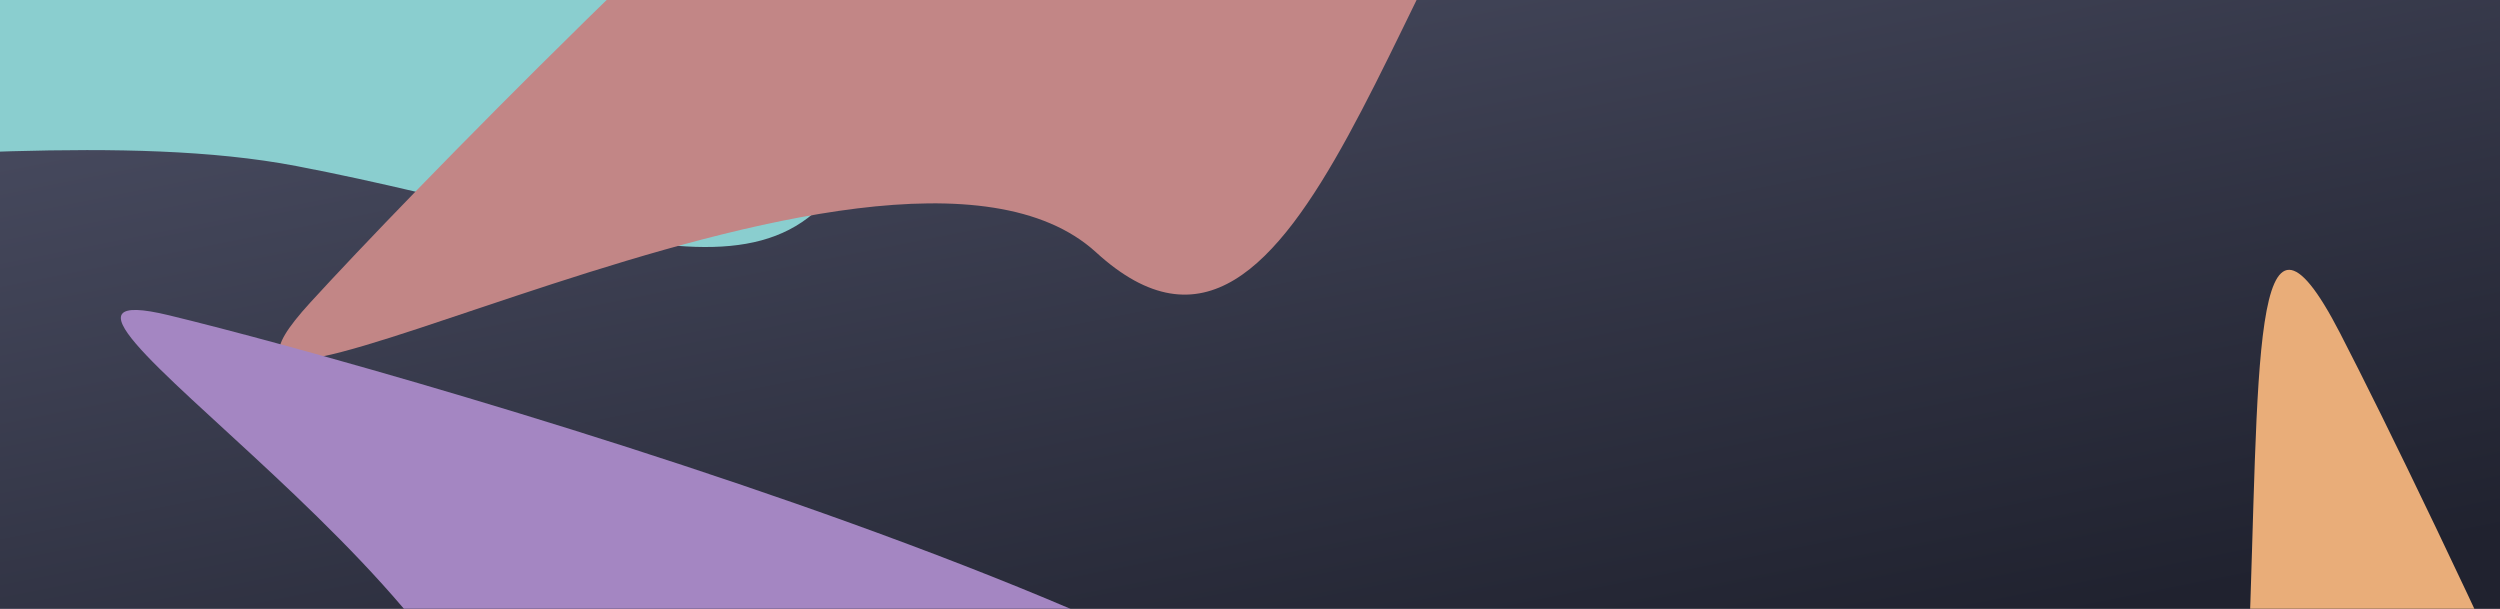 <svg width="1856" height="452" viewBox="0 0 1856 452" fill="none" xmlns="http://www.w3.org/2000/svg" preserveAspectRatio="none">
<g clip-path="url(#clip0_3369_25823)">
<rect width="1856" height="452" fill="url(#paint0_linear_3369_25823)"/>
<g filter="url(#filter0_f_3369_25823)">
<path d="M652.831 55.483C614.1 257.648 471.547 171.455 220.166 123.294C-31.215 75.133 -457.51 203.047 -418.778 0.882C-380.046 -201.283 -1094.69 -528.671 -843.313 -480.51C-591.932 -432.349 691.563 -146.682 652.831 55.483Z" fill="#8ACECF"/>
</g>
<g filter="url(#filter1_f_3369_25823)">
<path d="M1296.11 -566.49C1452.84 -423.174 1321.33 -367.772 1178.02 -211.037C1034.7 -54.302 970.479 330.658 813.745 187.342C657.01 44.025 87.068 381.306 230.385 224.571C373.701 67.836 1139.37 -709.806 1296.11 -566.49Z" fill="#C28686"/>
</g>
<g filter="url(#filter2_f_3369_25823)">
<path d="M1073.28 666.658C1034.19 828.771 946.225 759.372 784.112 720.289C621.999 681.207 332.982 783.065 372.064 620.952C411.147 458.839 -36.904 194.931 125.209 234.013C287.322 273.096 1112.36 504.545 1073.28 666.658Z" fill="#A486C2"/>
</g>
<g filter="url(#filter3_f_3369_25823)">
<path d="M2250.82 2001.72C1990.86 2135.85 1982.03 1939.5 1847.9 1679.54C1713.78 1419.58 1247.04 1152.92 1506.99 1018.79C1766.95 884.668 1603.12 -12.659 1737.25 247.3C1871.37 507.259 2510.78 1867.6 2250.82 2001.72Z" fill="#E9AD79"/>
</g>
</g>
<defs>
<filter id="filter0_f_3369_25823" x="-1247.03" y="-835.284" width="2250.72" height="1368.67" filterUnits="userSpaceOnUse" color-interpolation-filters="sRGB">
<feFlood flood-opacity="0" result="BackgroundImageFix"/>
<feBlend mode="normal" in="SourceGraphic" in2="BackgroundImageFix" result="shape"/>
<feGaussianBlur stdDeviation="175" result="effect1_foregroundBlur_3369_25823"/>
</filter>
<filter id="filter1_f_3369_25823" x="-142.518" y="-934.025" width="1859.6" height="1551.16" filterUnits="userSpaceOnUse" color-interpolation-filters="sRGB">
<feFlood flood-opacity="0" result="BackgroundImageFix"/>
<feBlend mode="normal" in="SourceGraphic" in2="BackgroundImageFix" result="shape"/>
<feGaussianBlur stdDeviation="175" result="effect1_foregroundBlur_3369_25823"/>
</filter>
<filter id="filter2_f_3369_25823" x="-310.283" y="-169.884" width="1784.9" height="1338.92" filterUnits="userSpaceOnUse" color-interpolation-filters="sRGB">
<feFlood flood-opacity="0" result="BackgroundImageFix"/>
<feBlend mode="normal" in="SourceGraphic" in2="BackgroundImageFix" result="shape"/>
<feGaussianBlur stdDeviation="200" result="effect1_foregroundBlur_3369_25823"/>
</filter>
<filter id="filter3_f_3369_25823" x="1029.55" y="-199.688" width="1682.8" height="2644.8" filterUnits="userSpaceOnUse" color-interpolation-filters="sRGB">
<feFlood flood-opacity="0" result="BackgroundImageFix"/>
<feBlend mode="normal" in="SourceGraphic" in2="BackgroundImageFix" result="shape"/>
<feGaussianBlur stdDeviation="200" result="effect1_foregroundBlur_3369_25823"/>
</filter>
<linearGradient id="paint0_linear_3369_25823" x1="1575.02" y1="452" x2="1434.2" y2="-252.516" gradientUnits="userSpaceOnUse">
<stop stop-color="#20222F"/>
<stop offset="1" stop-color="#4A4D62"/>
</linearGradient>
<clipPath id="clip0_3369_25823">
<rect width="1856" height="452" fill="white"/>
</clipPath>
</defs>
</svg>
